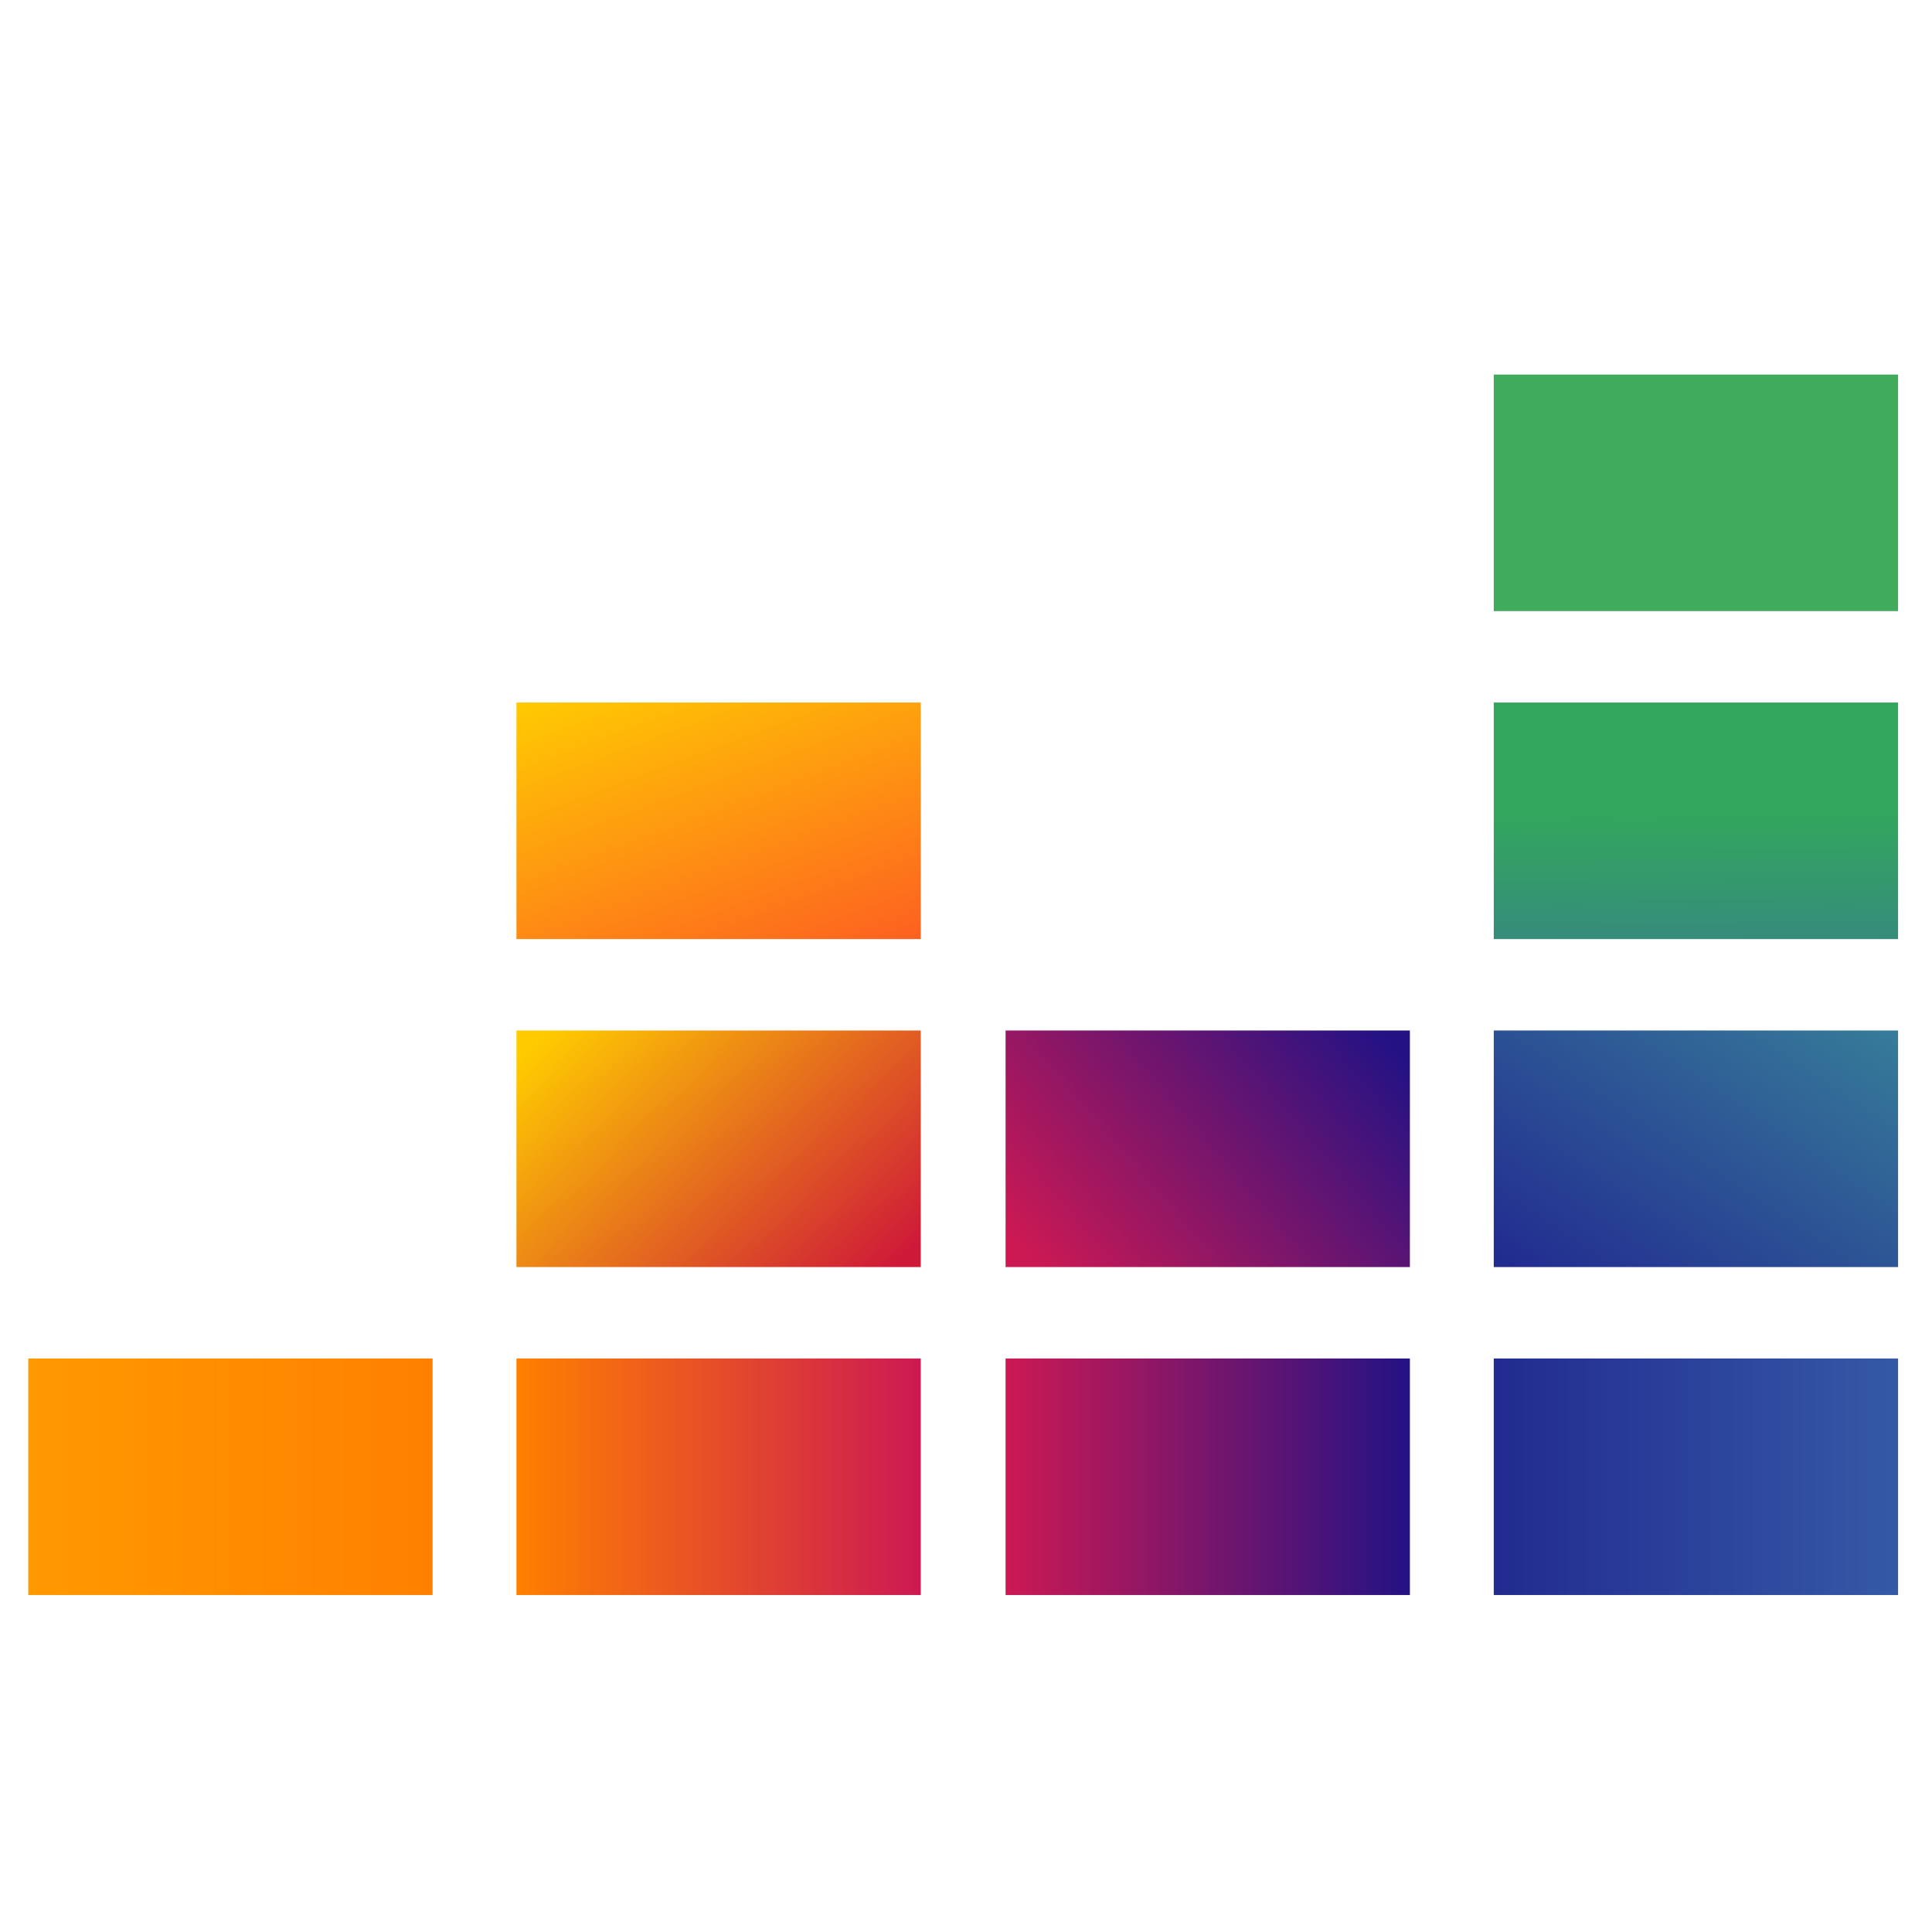 <!-- Generator: Adobe Illustrator 23.0.1, SVG Export Plug-In . SVG Version: 6.00 Build 0)  -->
<svg width="205" height="205" xmlns="http://www.w3.org/2000/svg" xmlns:inkscape="http://www.inkscape.org/namespaces/inkscape" xmlns:sodipodi="http://sodipodi.sourceforge.net/DTD/sodipodi-0.dtd" xml:space="preserve" version="1.1">
 <defs>
  <linearGradient y2="-0.015" x2="0.495" y1="1.009" x1="0.505" id="rect8192_1_">
   <stop stop-color="#358C7B" offset="0"/>
   <stop stop-color="#33A65E" offset="0.526"/>
  </linearGradient>
  <linearGradient y2="0.052" x2="1.015" y1="0.949" x1="-0.015" id="rect8199_1_">
   <stop stop-color="#222B90" offset="0"/>
   <stop stop-color="#367B99" offset="1"/>
  </linearGradient>
  <linearGradient y2="0.5" x2="0.999" y1="0.5" x1="0" id="rect8206_1_">
   <stop stop-color="#FF9900" offset="0"/>
   <stop stop-color="#FF8000" offset="1"/>
  </linearGradient>
  <linearGradient y2="0.5" x2="1" y1="0.5" x1="0.001" id="rect8213_1_">
   <stop stop-color="#FF8000" offset="0"/>
   <stop stop-color="#CC1953" offset="1"/>
  </linearGradient>
  <linearGradient y2="0.5" x2="0.999" y1="0.5" x1="-0" id="rect8220_1_">
   <stop stop-color="#CC1953" offset="0"/>
   <stop stop-color="#241284" offset="1"/>
  </linearGradient>
  <linearGradient y2="0.5" x2="0.999" y1="0.5" x1="-0.001" id="rect8227_1_">
   <stop stop-color="#222B90" offset="0"/>
   <stop stop-color="#3559A6" offset="1"/>
  </linearGradient>
  <linearGradient y2="0.231" x2="1.038" y1="0.77" x1="-0.04" id="rect8234_1_">
   <stop stop-color="#CC1953" offset="0"/>
   <stop stop-color="#241284" offset="1"/>
  </linearGradient>
  <linearGradient y2="0.833" x2="1.036" y1="0.167" x1="-0.034" id="rect8241_1_">
   <stop stop-color="#FFCC00" offset="0.003"/>
   <stop stop-color="#CE1938" offset="1"/>
  </linearGradient>
  <linearGradient y2="1.156" x2="0.916" y1="-0.155" x1="0.085" id="rect8248_1_">
   <stop stop-color="#FFD100" offset="0.003"/>
   <stop stop-color="#FD5A22" offset="1"/>
  </linearGradient>
 </defs>
 <g>
  <title>Layer 1</title>
  <g id="g8252">
   <rect fill="#40AB5D" clip-rule="evenodd" fill-rule="evenodd" height="25.1" width="42.9" class="st0" y="39.744" x="158.5" id="rect8185"/>
   <rect fill="url(#rect8192_1_)" clip-rule="evenodd" fill-rule="evenodd" height="25.1" width="42.9" class="st1" y="74.544" x="158.5" id="rect8192"/>
   <rect fill="url(#rect8199_1_)" clip-rule="evenodd" fill-rule="evenodd" height="25.1" width="42.9" class="st2" y="109.344" x="158.5" id="rect8199"/>
   <rect fill="url(#rect8206_1_)" clip-rule="evenodd" fill-rule="evenodd" height="25.1" width="42.9" class="st3" y="144.144" x="3" id="rect8206"/>
   <rect fill="url(#rect8213_1_)" clip-rule="evenodd" fill-rule="evenodd" height="25.1" width="42.9" class="st4" y="144.144" x="54.8" id="rect8213"/>
   <rect fill="url(#rect8220_1_)" clip-rule="evenodd" fill-rule="evenodd" height="25.1" width="42.9" class="st5" y="144.144" x="106.7" id="rect8220"/>
   <rect fill="url(#rect8227_1_)" clip-rule="evenodd" fill-rule="evenodd" height="25.1" width="42.9" class="st6" y="144.144" x="158.5" id="rect8227"/>
   <rect fill="url(#rect8234_1_)" clip-rule="evenodd" fill-rule="evenodd" height="25.1" width="42.9" class="st7" y="109.344" x="106.7" id="rect8234"/>
   <rect fill="url(#rect8241_1_)" clip-rule="evenodd" fill-rule="evenodd" height="25.1" width="42.9" class="st8" y="109.344" x="54.8" id="rect8241"/>
   <rect fill="url(#rect8248_1_)" clip-rule="evenodd" fill-rule="evenodd" height="25.1" width="42.9" class="st9" y="74.544" x="54.8" id="rect8248"/>
  </g>
 </g>
</svg>
